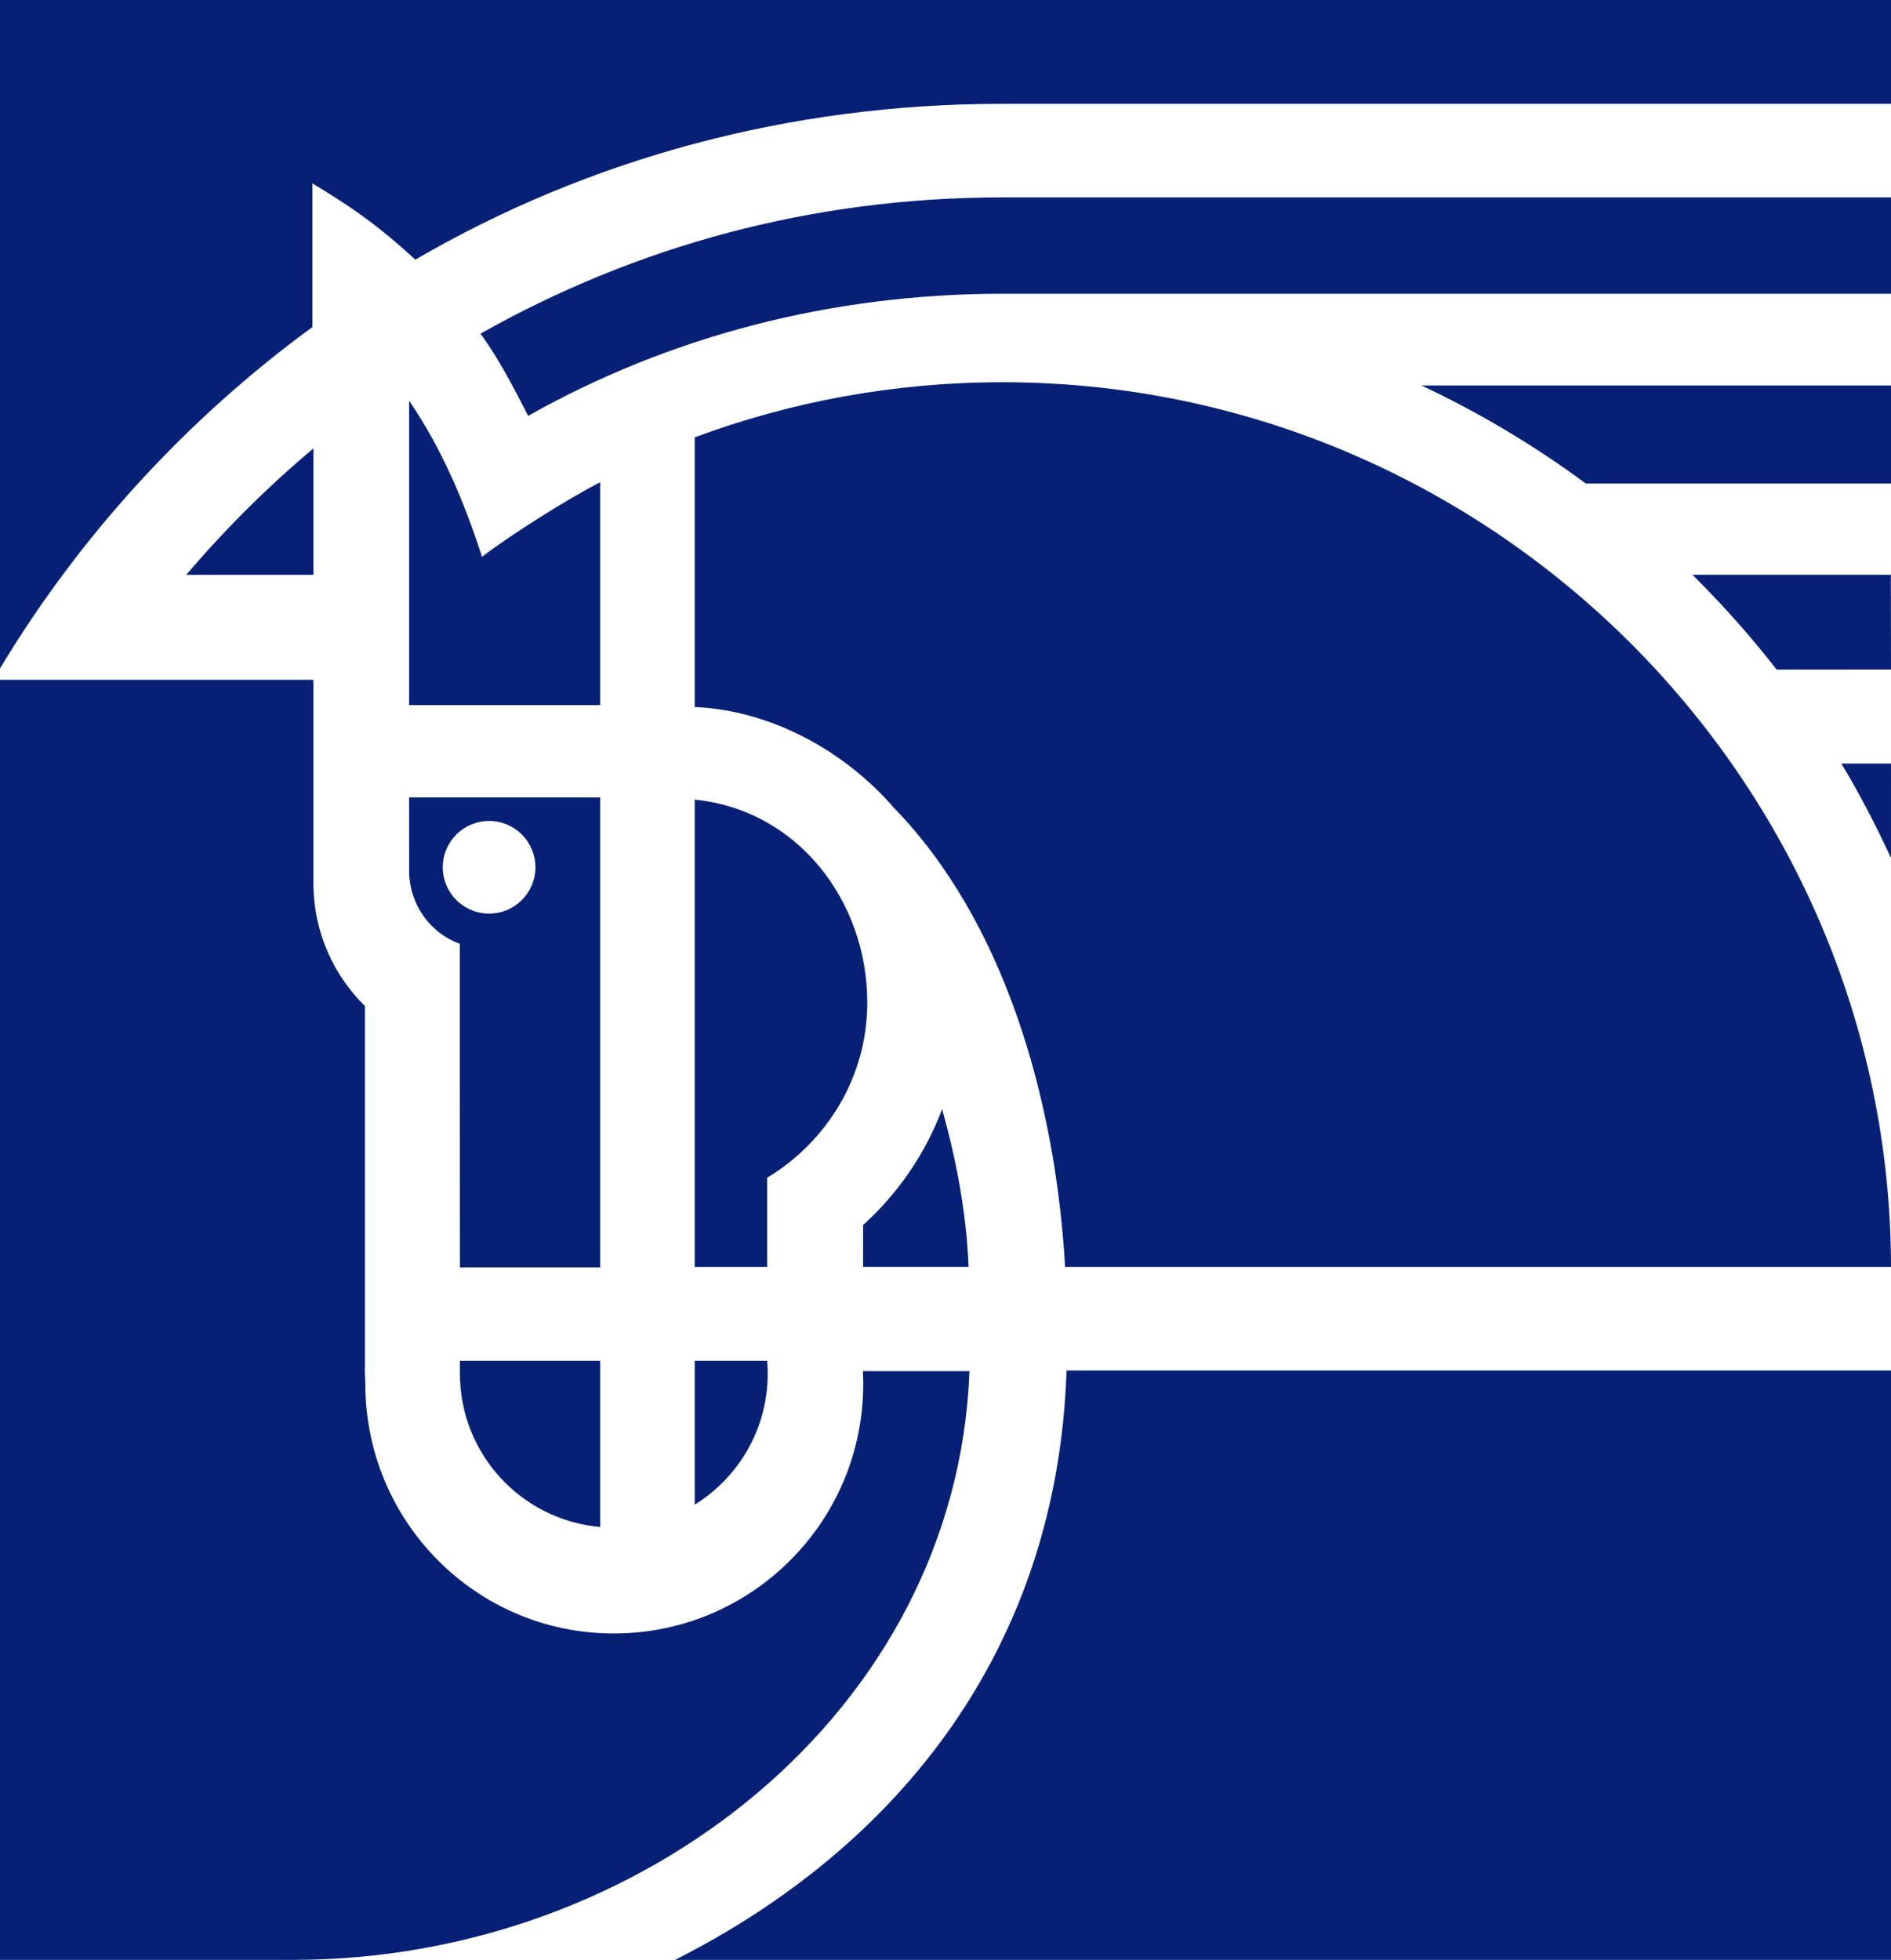 <svg version="1.1" id="图层_1" x="0px" y="0px" width="181.588px" height="188.188px" viewBox="0 0 181.588 188.188" enable-background="new 0 0 181.588 188.188" xml:space="preserve" xmlns="http://www.w3.org/2000/svg" xmlns:xlink="http://www.w3.org/1999/xlink" xmlns:xml="http://www.w3.org/XML/1998/namespace">
  <path fill="#062075" d="M42.518,83.276c0,2.456,1.991,4.448,4.449,4.448c2.455,0,4.448-1.99,4.448-4.448s-1.993-4.449-4.448-4.449
	C44.509,78.827,42.518,80.82,42.518,83.276L42.518,83.276z M181.588,37.016v9.412h-29.305c-4.914-3.63-10.193-6.788-15.775-9.412
	H181.588L181.588,37.016z M181.573,55.187l0.016,9.098l-10.98,0.011c-2.5-3.21-5.203-6.251-8.092-9.108H181.573L181.573,55.187z
	 M181.588,131.597v56.592H64.818c21.615-10.924,36.723-30.023,37.6-56.592H181.588L181.588,131.597z M90.471,106.498
	c1.329,4.785,2.34,9.899,2.537,15.149H82.882v-4.02C86.225,114.603,88.852,110.796,90.471,106.498L90.471,106.498z M0,65.275h30.099
	v19.719c0.048,4.543,1.933,8.647,4.944,11.605v34.667c-0.035,0.537,0.036,1.057,0.036,1.602c0,13.229,10.634,23.977,23.862,23.977
	c13.229,0,23.953-10.725,23.953-23.953c0-0.416-0.011-0.829-0.03-1.238h10.232c-1.226,32.643-31.447,56.533-64.937,56.533H0V65.275
	L0,65.275z M0,0h181.588v9.97H96.197c-20.479,0-39.737,5.31-56.314,14.961c-3.959-3.643-6.639-5.355-9.886-7.324v13.795
	C17.938,40.23,7.706,51.387,0,64.181V0L0,0z M39.288,76.565h18.348v45.133H44.168l-0.015-22.201v-8.871
	c-2.781-1.006-4.77-3.669-4.864-6.799L39.288,76.565L39.288,76.565z M66.712,130.662h6.958c0.034,0.407,0.052,0.821,0.052,1.239
	c0,5.313-2.803,9.969-7.01,12.574V130.662L66.712,130.662z M57.636,146.62c-7.548-0.66-13.47-6.998-13.47-14.722l0.004-1.238h13.466
	V146.62L57.636,146.62z M30.102,43.052v12.143H17.885C21.611,50.816,25.697,46.753,30.102,43.052L30.102,43.052z M73.672,121.649
	h-6.96V76.781c9.814,0.972,16.57,9.664,16.57,19.489c0,7.165-3.899,13.356-9.61,16.816V121.649L73.672,121.649z M181.588,73.316
	l-0.002,9.057c-1.441-3.102-3.008-6.148-4.768-9.057H181.588L181.588,73.316z M102.28,121.649
	c-0.943-16.318-5.95-33.334-16.458-44.102c-4.628-5.351-11.65-9.321-19.11-9.664v-25.89c9.205-3.423,19.161-5.292,29.558-5.292
	c46.801,0,85.245,38.166,85.319,84.947H102.28L102.28,121.649z M57.636,46.305L57.636,46.305v21.402H39.288V38.48
	c3.126,4.578,5.264,9.619,6.997,14.985C49.213,51.231,54.556,47.884,57.636,46.305 M181.588,18.953v9.252H96.272
	c-16.536,0-32.072,4.125-45.556,11.726c-1.31-2.563-2.899-5.636-4.58-7.891C61.04,23.641,77.944,18.953,96.27,18.953H181.588" class="color c1"/>
</svg>